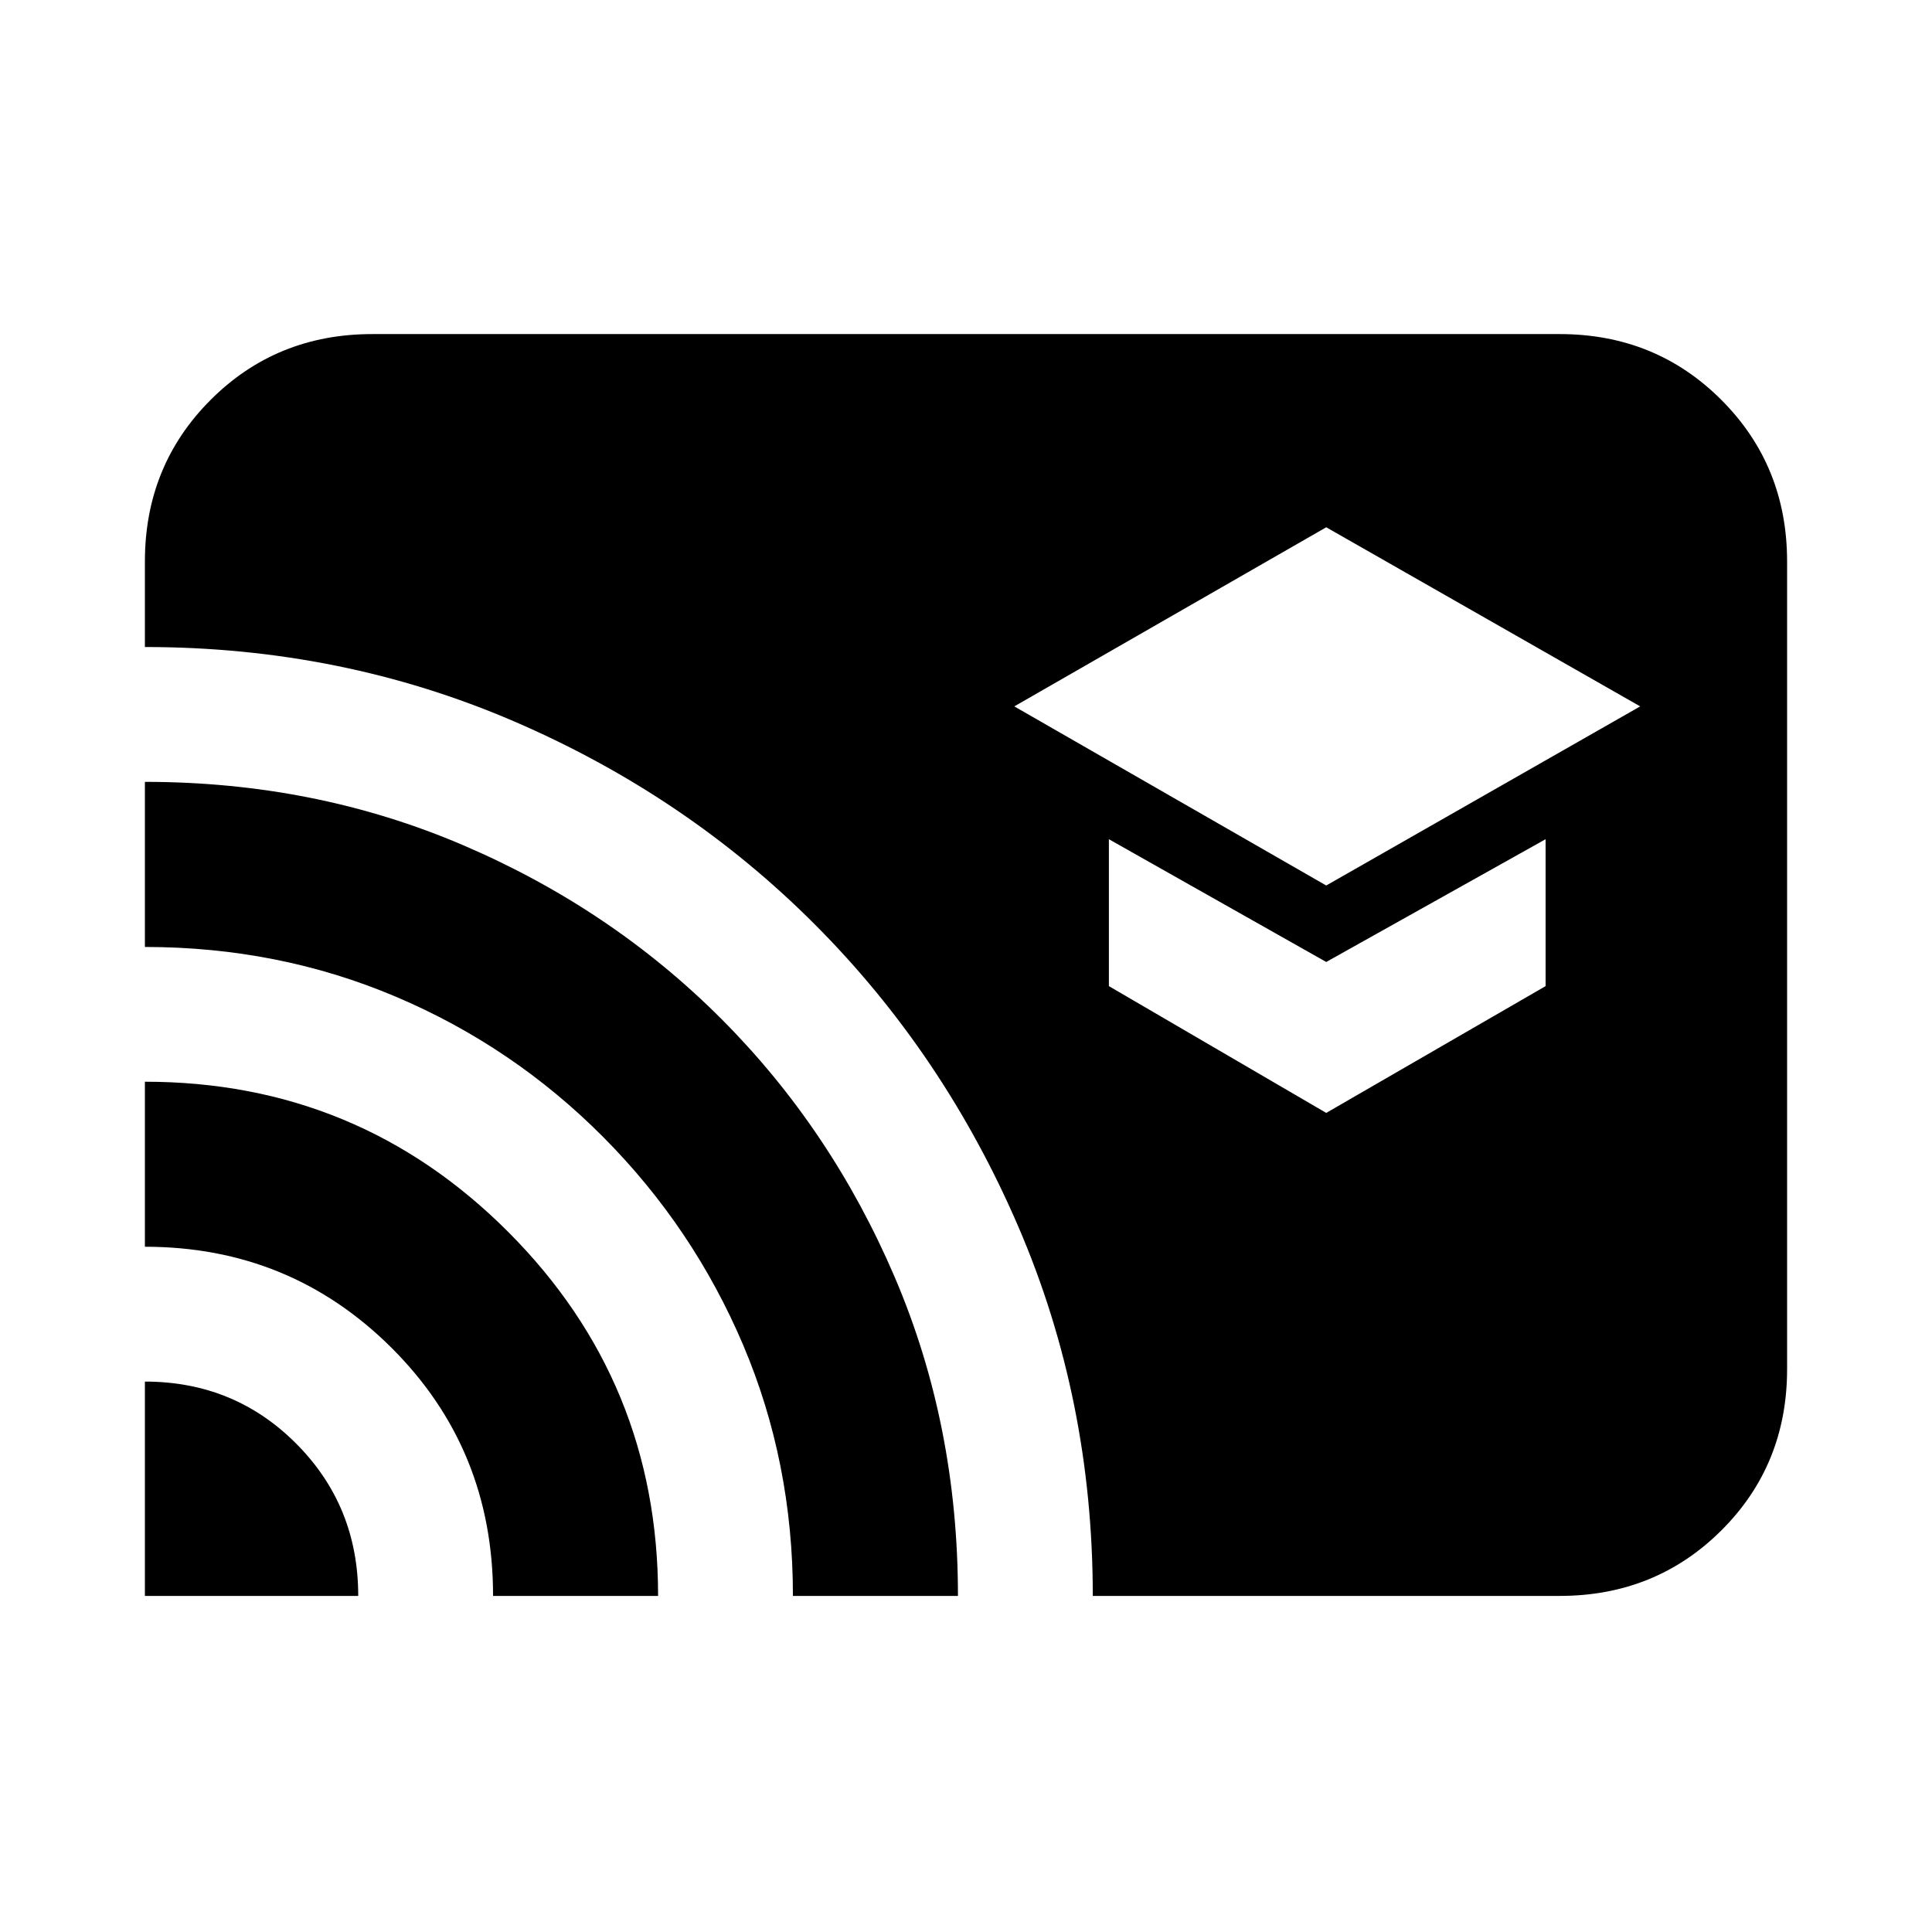 <svg xmlns="http://www.w3.org/2000/svg" height="20" viewBox="0 -960 960 960" width="20"><path d="m659-520 156-89-156-89-155 89 155 89Zm0 113 109-63v-73l-109 61-108-61v73l108 63ZM72-167v-106.5q44.5 0 75.25 30.9Q178-211.71 178-167H72Zm173 0q0-73-50.42-123.25Q144.15-340.5 72-340.5v-82q106 0 180.5 74.61Q327-273.29 327-167h-82Zm149 0q0-66.44-24.75-124.72T299.75-395Q255-440 196.72-464.73 138.44-489.46 72-489.46v-82.04q84.74 0 158.31 31.55 73.56 31.55 128.17 86.28 54.62 54.73 86.07 128.2Q476-252 476-167h-82Zm149 0q0-97.5-36.94-183.36-36.95-85.86-100.95-150.08-64.01-64.21-149.74-101.14Q169.64-638.5 72-638.5V-681q0-47.64 32.68-80.32Q137.36-794 185-794h590q47.64 0 80.32 32.69Q888-728.61 888-680.96v401.24q0 47.66-32.68 80.19T775-167H543Z"/></svg>